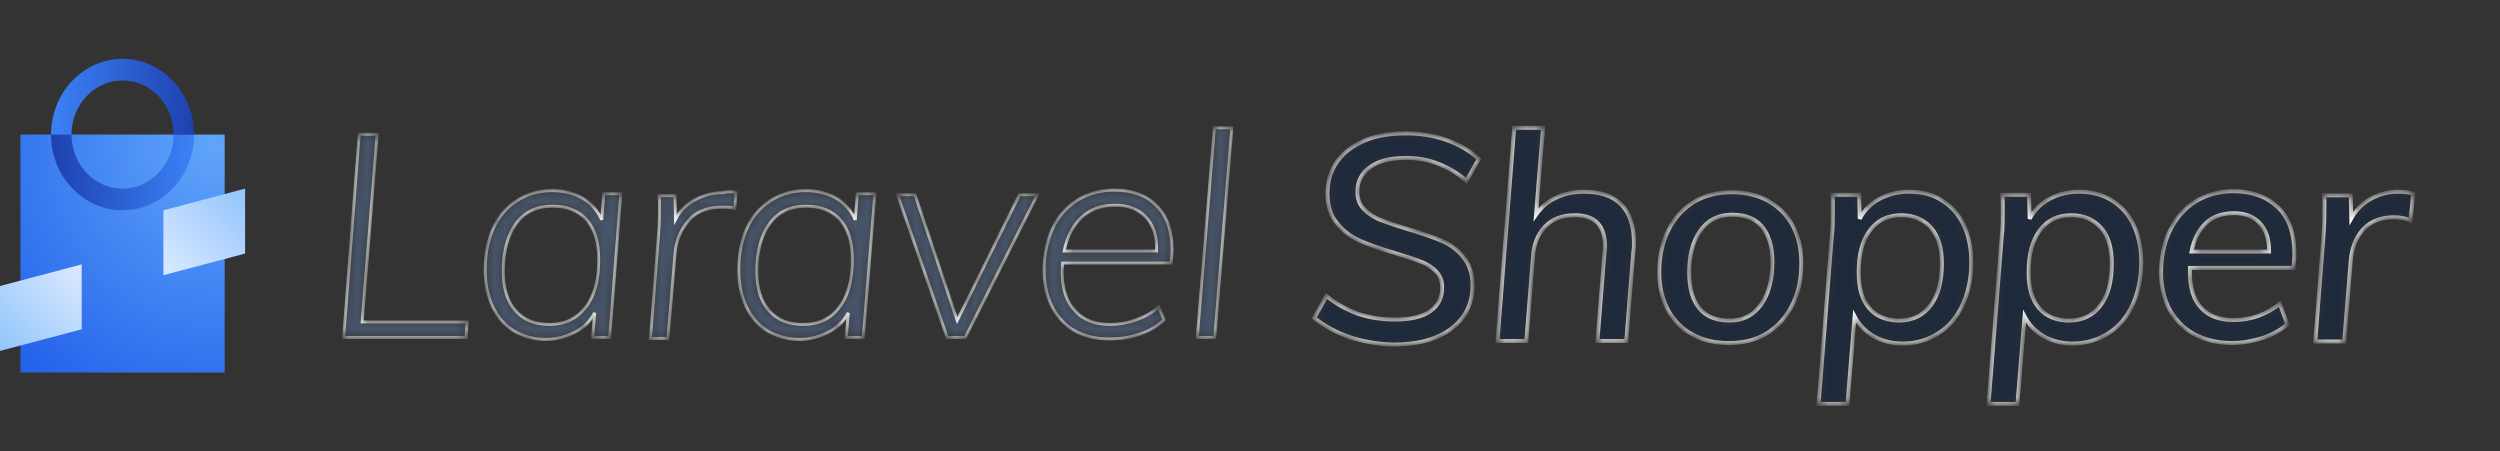 <svg width="255" height="46" viewBox="0 0 255 46" fill="none" xmlns="http://www.w3.org/2000/svg">
<rect x="0" y="0" width="255" height="46" fill="#333333" stroke="none"/>
<mask id="path-1-inside-1_6594_3590" fill="white">
<path d="M35.047 34.421L36.635 13.701H38.478L36.942 32.831H47.647L47.544 34.421H35.047V34.421ZM63.319 19.856L62.192 34.421H60.451L60.656 31.908C60.195 32.78 59.529 33.447 58.607 33.908C57.685 34.37 56.712 34.626 55.688 34.626C54.459 34.626 53.383 34.319 52.41 33.755C51.488 33.19 50.771 32.37 50.259 31.293C49.746 30.216 49.49 28.985 49.49 27.549C49.49 25.959 49.746 24.523 50.31 23.292C50.873 22.061 51.693 21.138 52.717 20.471C53.741 19.804 54.919 19.445 56.302 19.445C57.48 19.445 58.556 19.702 59.427 20.215C60.297 20.728 60.963 21.497 61.373 22.42L61.578 19.753H63.319V19.856ZM59.734 31.344C60.656 30.164 61.066 28.523 61.066 26.472C61.066 24.728 60.656 23.343 59.836 22.42C59.017 21.497 57.839 21.035 56.353 21.035C54.766 21.035 53.537 21.599 52.666 22.779C51.795 23.959 51.334 25.6 51.334 27.651C51.334 29.395 51.744 30.729 52.563 31.652C53.383 32.626 54.561 33.088 56.046 33.088C57.583 33.088 58.812 32.524 59.734 31.344V31.344ZM75.099 19.651L74.946 21.241C74.587 21.138 74.126 21.138 73.614 21.138C72.129 21.138 70.951 21.599 70.182 22.574C69.363 23.548 68.953 24.625 68.851 25.959L68.134 34.524H66.341L67.16 24.01C67.263 22.728 67.263 21.753 67.263 21.087C67.263 20.574 67.263 20.215 67.212 19.958H68.851L68.902 22.369C69.363 21.497 70.029 20.83 70.899 20.369C71.77 19.907 72.692 19.651 73.716 19.651C74.382 19.497 74.792 19.548 75.099 19.651V19.651ZM89.235 19.856L88.057 34.421H86.316L86.521 31.908C86.06 32.78 85.394 33.447 84.472 33.908C83.55 34.37 82.577 34.626 81.553 34.626C80.323 34.626 79.248 34.319 78.275 33.755C77.353 33.19 76.636 32.37 76.124 31.293C75.612 30.216 75.355 28.985 75.355 27.549C75.355 25.959 75.611 24.523 76.175 23.292C76.738 22.061 77.558 21.138 78.582 20.471C79.606 19.804 80.784 19.445 82.167 19.445C83.345 19.445 84.421 19.702 85.292 20.215C86.162 20.728 86.828 21.497 87.238 22.42L87.443 19.753H89.235V19.856ZM85.599 31.344C86.521 30.164 86.931 28.523 86.931 26.472C86.931 24.728 86.521 23.343 85.701 22.42C84.882 21.497 83.704 21.035 82.219 21.035C80.631 21.035 79.402 21.599 78.531 22.779C77.66 23.959 77.199 25.6 77.199 27.651C77.199 29.395 77.609 30.729 78.428 31.652C79.248 32.626 80.426 33.088 81.911 33.088C83.499 33.088 84.728 32.524 85.599 31.344V31.344ZM103.986 19.856H105.83L98.455 34.421H96.611L91.54 19.856H93.333L97.635 32.678L103.986 19.856ZM108.391 26.933C108.391 27.087 108.34 27.344 108.34 27.703C108.34 29.395 108.749 30.729 109.62 31.652C110.44 32.626 111.669 33.088 113.257 33.088C114.127 33.088 114.998 32.934 115.869 32.626C116.739 32.319 117.508 31.908 118.173 31.293L118.737 32.626C118.173 33.19 117.354 33.703 116.33 34.062C115.305 34.421 114.23 34.575 113.205 34.575C111.105 34.575 109.466 33.96 108.288 32.678C107.11 31.395 106.496 29.703 106.496 27.549C106.496 25.959 106.803 24.523 107.367 23.292C107.93 22.061 108.801 21.138 109.876 20.42C110.952 19.753 112.232 19.394 113.666 19.394C115.51 19.394 116.944 19.907 117.969 20.984C119.044 22.01 119.556 23.548 119.556 25.497C119.556 25.908 119.505 26.369 119.454 26.831H108.391V26.933ZM110.337 22.164C109.466 22.984 108.852 24.113 108.545 25.6H117.969C118.02 24.113 117.661 22.984 116.893 22.164C116.125 21.343 115.1 20.933 113.82 20.933C112.335 20.933 111.208 21.343 110.337 22.164V22.164ZM122.117 34.421L123.859 13.034H125.651L123.91 34.421H122.117Z"/>
</mask>
<path d="M35.047 34.421L36.635 13.701H38.478L36.942 32.831H47.647L47.544 34.421H35.047V34.421ZM63.319 19.856L62.192 34.421H60.451L60.656 31.908C60.195 32.78 59.529 33.447 58.607 33.908C57.685 34.37 56.712 34.626 55.688 34.626C54.459 34.626 53.383 34.319 52.41 33.755C51.488 33.19 50.771 32.37 50.259 31.293C49.746 30.216 49.49 28.985 49.49 27.549C49.49 25.959 49.746 24.523 50.31 23.292C50.873 22.061 51.693 21.138 52.717 20.471C53.741 19.804 54.919 19.445 56.302 19.445C57.48 19.445 58.556 19.702 59.427 20.215C60.297 20.728 60.963 21.497 61.373 22.42L61.578 19.753H63.319V19.856ZM59.734 31.344C60.656 30.164 61.066 28.523 61.066 26.472C61.066 24.728 60.656 23.343 59.836 22.42C59.017 21.497 57.839 21.035 56.353 21.035C54.766 21.035 53.537 21.599 52.666 22.779C51.795 23.959 51.334 25.6 51.334 27.651C51.334 29.395 51.744 30.729 52.563 31.652C53.383 32.626 54.561 33.088 56.046 33.088C57.583 33.088 58.812 32.524 59.734 31.344V31.344ZM75.099 19.651L74.946 21.241C74.587 21.138 74.126 21.138 73.614 21.138C72.129 21.138 70.951 21.599 70.182 22.574C69.363 23.548 68.953 24.625 68.851 25.959L68.134 34.524H66.341L67.16 24.01C67.263 22.728 67.263 21.753 67.263 21.087C67.263 20.574 67.263 20.215 67.212 19.958H68.851L68.902 22.369C69.363 21.497 70.029 20.83 70.899 20.369C71.77 19.907 72.692 19.651 73.716 19.651C74.382 19.497 74.792 19.548 75.099 19.651V19.651ZM89.235 19.856L88.057 34.421H86.316L86.521 31.908C86.06 32.78 85.394 33.447 84.472 33.908C83.55 34.37 82.577 34.626 81.553 34.626C80.323 34.626 79.248 34.319 78.275 33.755C77.353 33.19 76.636 32.37 76.124 31.293C75.612 30.216 75.355 28.985 75.355 27.549C75.355 25.959 75.611 24.523 76.175 23.292C76.738 22.061 77.558 21.138 78.582 20.471C79.606 19.804 80.784 19.445 82.167 19.445C83.345 19.445 84.421 19.702 85.292 20.215C86.162 20.728 86.828 21.497 87.238 22.42L87.443 19.753H89.235V19.856ZM85.599 31.344C86.521 30.164 86.931 28.523 86.931 26.472C86.931 24.728 86.521 23.343 85.701 22.42C84.882 21.497 83.704 21.035 82.219 21.035C80.631 21.035 79.402 21.599 78.531 22.779C77.66 23.959 77.199 25.6 77.199 27.651C77.199 29.395 77.609 30.729 78.428 31.652C79.248 32.626 80.426 33.088 81.911 33.088C83.499 33.088 84.728 32.524 85.599 31.344V31.344ZM103.986 19.856H105.83L98.455 34.421H96.611L91.54 19.856H93.333L97.635 32.678L103.986 19.856ZM108.391 26.933C108.391 27.087 108.34 27.344 108.34 27.703C108.34 29.395 108.749 30.729 109.62 31.652C110.44 32.626 111.669 33.088 113.257 33.088C114.127 33.088 114.998 32.934 115.869 32.626C116.739 32.319 117.508 31.908 118.173 31.293L118.737 32.626C118.173 33.19 117.354 33.703 116.33 34.062C115.305 34.421 114.23 34.575 113.205 34.575C111.105 34.575 109.466 33.96 108.288 32.678C107.11 31.395 106.496 29.703 106.496 27.549C106.496 25.959 106.803 24.523 107.367 23.292C107.93 22.061 108.801 21.138 109.876 20.42C110.952 19.753 112.232 19.394 113.666 19.394C115.51 19.394 116.944 19.907 117.969 20.984C119.044 22.01 119.556 23.548 119.556 25.497C119.556 25.908 119.505 26.369 119.454 26.831H108.391V26.933ZM110.337 22.164C109.466 22.984 108.852 24.113 108.545 25.6H117.969C118.02 24.113 117.661 22.984 116.893 22.164C116.125 21.343 115.1 20.933 113.82 20.933C112.335 20.933 111.208 21.343 110.337 22.164V22.164ZM122.117 34.421L123.859 13.034H125.651L123.91 34.421H122.117Z" fill="#475569" stroke="white" stroke-width="0.3" mask="url(#path-1-inside-1_6594_3590)"/>
<mask id="path-2-inside-2_6594_3590" fill="white">
<path d="M134.058 32.436L135.3 30.193C136.335 31.028 137.422 31.601 138.56 32.019C139.647 32.384 140.889 32.592 142.234 32.592C143.838 32.592 145.029 32.332 145.857 31.758C146.685 31.184 147.099 30.402 147.099 29.307C147.099 28.681 146.892 28.107 146.478 27.69C146.064 27.273 145.546 26.907 144.925 26.699C144.304 26.438 143.424 26.177 142.286 25.812C140.837 25.395 139.647 24.978 138.715 24.561C137.784 24.143 137.008 23.57 136.387 22.787C135.714 22.005 135.403 20.962 135.403 19.71C135.403 18.511 135.714 17.416 136.387 16.477C137.059 15.538 137.991 14.86 139.181 14.338C140.371 13.817 141.82 13.608 143.424 13.608C144.873 13.608 146.271 13.817 147.564 14.286C148.858 14.756 149.945 15.382 150.825 16.216L149.583 18.459C148.703 17.676 147.72 17.103 146.633 16.685C145.598 16.268 144.511 16.112 143.373 16.112C141.82 16.112 140.578 16.425 139.75 17.05C138.871 17.676 138.457 18.511 138.457 19.554C138.457 20.284 138.664 20.858 139.129 21.327C139.595 21.796 140.164 22.162 140.785 22.422C141.458 22.683 142.389 22.996 143.58 23.361C145.029 23.778 146.167 24.195 147.047 24.561C147.927 24.926 148.703 25.499 149.272 26.23C149.893 26.96 150.204 27.951 150.204 29.098C150.204 30.976 149.479 32.436 148.03 33.531C146.581 34.626 144.615 35.148 142.079 35.148C138.922 35.044 136.231 34.157 134.058 32.436V32.436ZM165.366 20.858C166.246 21.744 166.66 23.048 166.66 24.769C166.66 25.134 166.66 25.395 166.608 25.604L165.883 34.783H162.934L163.658 25.76C163.658 25.604 163.71 25.395 163.71 25.134C163.71 22.996 162.675 21.953 160.657 21.953C159.363 21.953 158.38 22.318 157.604 23.1C156.879 23.883 156.413 24.926 156.362 26.282L155.689 34.783H152.739L154.447 13.034H157.397L156.672 21.901C157.19 21.171 157.862 20.545 158.69 20.18C159.518 19.762 160.502 19.554 161.537 19.554C163.244 19.554 164.486 19.971 165.366 20.858V20.858ZM172.611 34.105C171.524 33.531 170.696 32.645 170.127 31.601C169.558 30.506 169.247 29.255 169.247 27.794C169.247 26.125 169.558 24.665 170.179 23.465C170.8 22.214 171.679 21.275 172.766 20.597C173.905 19.919 175.198 19.606 176.647 19.606C178.096 19.606 179.338 19.919 180.373 20.493C181.46 21.118 182.288 21.953 182.857 22.996C183.426 24.091 183.737 25.343 183.737 26.803C183.737 28.472 183.426 29.933 182.805 31.132C182.184 32.384 181.305 33.322 180.218 34.001C179.131 34.678 177.837 34.991 176.337 34.991C174.939 34.991 173.698 34.731 172.611 34.105ZM179.649 31.028C180.425 29.933 180.787 28.472 180.787 26.699C180.787 25.186 180.425 23.987 179.752 23.152C179.079 22.318 178.044 21.901 176.699 21.901C175.302 21.901 174.215 22.422 173.439 23.517C172.663 24.613 172.3 26.021 172.3 27.846C172.3 29.411 172.663 30.61 173.335 31.445C174.008 32.279 175.043 32.697 176.44 32.697C177.837 32.697 178.872 32.123 179.649 31.028ZM198.071 20.44C199.003 21.014 199.779 21.849 200.296 22.944C200.814 24.039 201.073 25.291 201.073 26.751C201.073 28.368 200.762 29.828 200.193 31.08C199.624 32.332 198.796 33.322 197.709 34.001C196.674 34.678 195.432 35.044 194.087 35.044C192.948 35.044 191.965 34.783 191.137 34.313C190.309 33.844 189.636 33.166 189.17 32.279L188.446 41.198H185.496L186.842 24.091C186.945 23.309 186.945 22.37 186.945 21.275C186.945 20.649 186.945 20.18 186.893 19.867H189.636L189.688 22.318C190.154 21.431 190.826 20.753 191.706 20.284C192.586 19.815 193.569 19.554 194.656 19.554C196.001 19.554 197.14 19.815 198.071 20.44V20.44ZM196.933 31.132C197.709 30.089 198.071 28.681 198.071 26.855C198.071 25.291 197.709 24.091 196.984 23.257C196.26 22.422 195.225 21.953 193.931 21.953C192.534 21.953 191.499 22.474 190.723 23.517C189.947 24.561 189.584 25.969 189.584 27.794C189.584 29.411 189.947 30.61 190.671 31.445C191.396 32.279 192.431 32.697 193.724 32.697C195.07 32.697 196.156 32.175 196.933 31.132ZM215.407 20.44C216.339 21.014 217.115 21.849 217.632 22.944C218.15 24.039 218.408 25.291 218.408 26.751C218.408 28.368 218.098 29.828 217.529 31.08C216.96 32.332 216.132 33.322 215.045 34.001C214.01 34.678 212.768 35.044 211.422 35.044C210.284 35.044 209.301 34.783 208.473 34.313C207.645 33.844 206.972 33.166 206.506 32.279L205.782 41.198H202.832L204.178 24.091C204.281 23.309 204.281 22.37 204.281 21.275C204.281 20.649 204.281 20.18 204.229 19.867H206.972L207.024 22.318C207.489 21.431 208.162 20.753 209.042 20.284C209.922 19.815 210.905 19.554 211.992 19.554C213.337 19.554 214.424 19.815 215.407 20.44V20.44ZM214.269 31.132C215.045 30.089 215.407 28.681 215.407 26.855C215.407 25.291 215.045 24.091 214.32 23.257C213.596 22.422 212.561 21.953 211.267 21.953C209.87 21.953 208.835 22.474 208.059 23.517C207.282 24.561 206.92 25.969 206.92 27.794C206.92 29.411 207.282 30.61 208.007 31.445C208.731 32.279 209.766 32.697 211.06 32.697C212.406 32.697 213.492 32.175 214.269 31.132ZM223.376 27.429V27.794C223.376 29.359 223.739 30.558 224.515 31.393C225.291 32.227 226.378 32.645 227.827 32.645C229.586 32.645 231.19 32.071 232.536 30.976L233.312 33.062C232.691 33.635 231.863 34.105 230.828 34.47C229.793 34.783 228.758 34.991 227.672 34.991C226.223 34.991 224.929 34.678 223.842 34.105C222.755 33.531 221.927 32.645 221.306 31.601C220.737 30.506 220.427 29.255 220.427 27.794C220.427 26.177 220.737 24.717 221.358 23.465C221.979 22.214 222.859 21.223 223.946 20.545C225.084 19.867 226.326 19.502 227.775 19.502C229.741 19.502 231.242 20.075 232.381 21.171C233.519 22.266 234.037 23.883 234.037 25.969C234.037 26.386 233.985 26.855 233.933 27.325H223.376V27.429ZM225.032 22.735C224.308 23.413 223.79 24.352 223.532 25.656H231.449C231.449 24.404 231.139 23.465 230.518 22.787C229.897 22.109 229.017 21.744 227.879 21.744C226.74 21.744 225.757 22.057 225.032 22.735ZM246.146 19.762L245.887 22.474C245.37 22.266 244.8 22.162 244.179 22.162C242.834 22.162 241.799 22.579 241.023 23.413C240.298 24.248 239.884 25.291 239.781 26.543L239.108 34.835H236.158L236.986 24.143C237.09 22.787 237.09 21.796 237.09 21.118C237.09 20.597 237.09 20.18 237.038 19.919H239.781L239.832 22.266C240.298 21.431 240.971 20.753 241.799 20.284C242.627 19.815 243.61 19.554 244.593 19.554C245.214 19.554 245.68 19.606 246.146 19.762V19.762Z"/>
</mask>
<path d="M134.058 32.436L135.3 30.193C136.335 31.028 137.422 31.601 138.56 32.019C139.647 32.384 140.889 32.592 142.234 32.592C143.838 32.592 145.029 32.332 145.857 31.758C146.685 31.184 147.099 30.402 147.099 29.307C147.099 28.681 146.892 28.107 146.478 27.69C146.064 27.273 145.546 26.907 144.925 26.699C144.304 26.438 143.424 26.177 142.286 25.812C140.837 25.395 139.647 24.978 138.715 24.561C137.784 24.143 137.008 23.57 136.387 22.787C135.714 22.005 135.403 20.962 135.403 19.71C135.403 18.511 135.714 17.416 136.387 16.477C137.059 15.538 137.991 14.86 139.181 14.338C140.371 13.817 141.82 13.608 143.424 13.608C144.873 13.608 146.271 13.817 147.564 14.286C148.858 14.756 149.945 15.382 150.825 16.216L149.583 18.459C148.703 17.676 147.72 17.103 146.633 16.685C145.598 16.268 144.511 16.112 143.373 16.112C141.82 16.112 140.578 16.425 139.75 17.05C138.871 17.676 138.457 18.511 138.457 19.554C138.457 20.284 138.664 20.858 139.129 21.327C139.595 21.796 140.164 22.162 140.785 22.422C141.458 22.683 142.389 22.996 143.58 23.361C145.029 23.778 146.167 24.195 147.047 24.561C147.927 24.926 148.703 25.499 149.272 26.23C149.893 26.96 150.204 27.951 150.204 29.098C150.204 30.976 149.479 32.436 148.03 33.531C146.581 34.626 144.615 35.148 142.079 35.148C138.922 35.044 136.231 34.157 134.058 32.436V32.436ZM165.366 20.858C166.246 21.744 166.66 23.048 166.66 24.769C166.66 25.134 166.66 25.395 166.608 25.604L165.883 34.783H162.934L163.658 25.76C163.658 25.604 163.71 25.395 163.71 25.134C163.71 22.996 162.675 21.953 160.657 21.953C159.363 21.953 158.38 22.318 157.604 23.1C156.879 23.883 156.413 24.926 156.362 26.282L155.689 34.783H152.739L154.447 13.034H157.397L156.672 21.901C157.19 21.171 157.862 20.545 158.69 20.18C159.518 19.762 160.502 19.554 161.537 19.554C163.244 19.554 164.486 19.971 165.366 20.858V20.858ZM172.611 34.105C171.524 33.531 170.696 32.645 170.127 31.601C169.558 30.506 169.247 29.255 169.247 27.794C169.247 26.125 169.558 24.665 170.179 23.465C170.8 22.214 171.679 21.275 172.766 20.597C173.905 19.919 175.198 19.606 176.647 19.606C178.096 19.606 179.338 19.919 180.373 20.493C181.46 21.118 182.288 21.953 182.857 22.996C183.426 24.091 183.737 25.343 183.737 26.803C183.737 28.472 183.426 29.933 182.805 31.132C182.184 32.384 181.305 33.322 180.218 34.001C179.131 34.678 177.837 34.991 176.337 34.991C174.939 34.991 173.698 34.731 172.611 34.105ZM179.649 31.028C180.425 29.933 180.787 28.472 180.787 26.699C180.787 25.186 180.425 23.987 179.752 23.152C179.079 22.318 178.044 21.901 176.699 21.901C175.302 21.901 174.215 22.422 173.439 23.517C172.663 24.613 172.3 26.021 172.3 27.846C172.3 29.411 172.663 30.61 173.335 31.445C174.008 32.279 175.043 32.697 176.44 32.697C177.837 32.697 178.872 32.123 179.649 31.028ZM198.071 20.44C199.003 21.014 199.779 21.849 200.296 22.944C200.814 24.039 201.073 25.291 201.073 26.751C201.073 28.368 200.762 29.828 200.193 31.08C199.624 32.332 198.796 33.322 197.709 34.001C196.674 34.678 195.432 35.044 194.087 35.044C192.948 35.044 191.965 34.783 191.137 34.313C190.309 33.844 189.636 33.166 189.17 32.279L188.446 41.198H185.496L186.842 24.091C186.945 23.309 186.945 22.37 186.945 21.275C186.945 20.649 186.945 20.18 186.893 19.867H189.636L189.688 22.318C190.154 21.431 190.826 20.753 191.706 20.284C192.586 19.815 193.569 19.554 194.656 19.554C196.001 19.554 197.14 19.815 198.071 20.44V20.44ZM196.933 31.132C197.709 30.089 198.071 28.681 198.071 26.855C198.071 25.291 197.709 24.091 196.984 23.257C196.26 22.422 195.225 21.953 193.931 21.953C192.534 21.953 191.499 22.474 190.723 23.517C189.947 24.561 189.584 25.969 189.584 27.794C189.584 29.411 189.947 30.61 190.671 31.445C191.396 32.279 192.431 32.697 193.724 32.697C195.07 32.697 196.156 32.175 196.933 31.132ZM215.407 20.44C216.339 21.014 217.115 21.849 217.632 22.944C218.15 24.039 218.408 25.291 218.408 26.751C218.408 28.368 218.098 29.828 217.529 31.08C216.96 32.332 216.132 33.322 215.045 34.001C214.01 34.678 212.768 35.044 211.422 35.044C210.284 35.044 209.301 34.783 208.473 34.313C207.645 33.844 206.972 33.166 206.506 32.279L205.782 41.198H202.832L204.178 24.091C204.281 23.309 204.281 22.37 204.281 21.275C204.281 20.649 204.281 20.18 204.229 19.867H206.972L207.024 22.318C207.489 21.431 208.162 20.753 209.042 20.284C209.922 19.815 210.905 19.554 211.992 19.554C213.337 19.554 214.424 19.815 215.407 20.44V20.44ZM214.269 31.132C215.045 30.089 215.407 28.681 215.407 26.855C215.407 25.291 215.045 24.091 214.32 23.257C213.596 22.422 212.561 21.953 211.267 21.953C209.87 21.953 208.835 22.474 208.059 23.517C207.282 24.561 206.92 25.969 206.92 27.794C206.92 29.411 207.282 30.61 208.007 31.445C208.731 32.279 209.766 32.697 211.06 32.697C212.406 32.697 213.492 32.175 214.269 31.132ZM223.376 27.429V27.794C223.376 29.359 223.739 30.558 224.515 31.393C225.291 32.227 226.378 32.645 227.827 32.645C229.586 32.645 231.19 32.071 232.536 30.976L233.312 33.062C232.691 33.635 231.863 34.105 230.828 34.47C229.793 34.783 228.758 34.991 227.672 34.991C226.223 34.991 224.929 34.678 223.842 34.105C222.755 33.531 221.927 32.645 221.306 31.601C220.737 30.506 220.427 29.255 220.427 27.794C220.427 26.177 220.737 24.717 221.358 23.465C221.979 22.214 222.859 21.223 223.946 20.545C225.084 19.867 226.326 19.502 227.775 19.502C229.741 19.502 231.242 20.075 232.381 21.171C233.519 22.266 234.037 23.883 234.037 25.969C234.037 26.386 233.985 26.855 233.933 27.325H223.376V27.429ZM225.032 22.735C224.308 23.413 223.79 24.352 223.532 25.656H231.449C231.449 24.404 231.139 23.465 230.518 22.787C229.897 22.109 229.017 21.744 227.879 21.744C226.74 21.744 225.757 22.057 225.032 22.735ZM246.146 19.762L245.887 22.474C245.37 22.266 244.8 22.162 244.179 22.162C242.834 22.162 241.799 22.579 241.023 23.413C240.298 24.248 239.884 25.291 239.781 26.543L239.108 34.835H236.158L236.986 24.143C237.09 22.787 237.09 21.796 237.09 21.118C237.09 20.597 237.09 20.18 237.038 19.919H239.781L239.832 22.266C240.298 21.431 240.971 20.753 241.799 20.284C242.627 19.815 243.61 19.554 244.593 19.554C245.214 19.554 245.68 19.606 246.146 19.762V19.762Z" fill="#1E293B" stroke="white" stroke-width="0.4" mask="url(#path-2-inside-2_6594_3590)"/>
<path d="M2.083 13.724H22.917V38H2.083V13.724Z" fill="url(#paint0_radial_6594_3590)"/>
<path d="M25 25.862L16.667 28.069V21.448L25 19.241V25.862Z" fill="url(#paint1_linear_6594_3590)"/>
<path d="M8.333 33.586L0 35.793V29.172L8.333 26.966V33.586Z" fill="url(#paint2_linear_6594_3590)"/>
<path d="M12.5 19.241C9.625 19.241 7.292 16.77 7.292 13.724H5.208C5.208 17.983 8.479 21.448 12.5 21.448C16.521 21.448 19.792 17.983 19.792 13.724H17.708C17.708 16.77 15.375 19.241 12.5 19.241Z" fill="url(#paint3_linear_6594_3590)"/>
<path d="M12.5 8.207C15.375 8.207 17.708 10.679 17.708 13.724H19.792C19.792 9.465 16.521 6 12.5 6C8.479 6 5.208 9.465 5.208 13.724H7.292C7.292 10.679 9.625 8.207 12.5 8.207Z" fill="url(#paint4_linear_6594_3590)"/>
<defs>
<radialGradient id="paint0_radial_6594_3590" cx="0" cy="0" r="1" gradientUnits="userSpaceOnUse" gradientTransform="translate(21.875 14.828) scale(28.125 29.793)">
<stop stop-color="#60A5FA"/>
<stop offset="1" stop-color="#2563EB"/>
</radialGradient>
<linearGradient id="paint1_linear_6594_3590" x1="16.667" y1="28.069" x2="25.48" y2="19.749" gradientUnits="userSpaceOnUse">
<stop stop-color="#DBEAFE"/>
<stop offset="1" stop-color="#93C5FD"/>
</linearGradient>
<linearGradient id="paint2_linear_6594_3590" x1="0" y1="35.793" x2="8.813" y2="27.474" gradientUnits="userSpaceOnUse">
<stop stop-color="#93C5FD"/>
<stop offset="1" stop-color="#DBEAFE"/>
</linearGradient>
<linearGradient id="paint3_linear_6594_3590" x1="5.208" y1="17.586" x2="19.792" y2="17.586" gradientUnits="userSpaceOnUse">
<stop stop-color="#1E40AF"/>
<stop offset="1" stop-color="#3B82F6"/>
</linearGradient>
<linearGradient id="paint4_linear_6594_3590" x1="5.208" y1="9.862" x2="19.792" y2="9.862" gradientUnits="userSpaceOnUse">
<stop stop-color="#3B82F6"/>
<stop offset="1" stop-color="#1E40AF"/>
</linearGradient>
</defs>
</svg>
